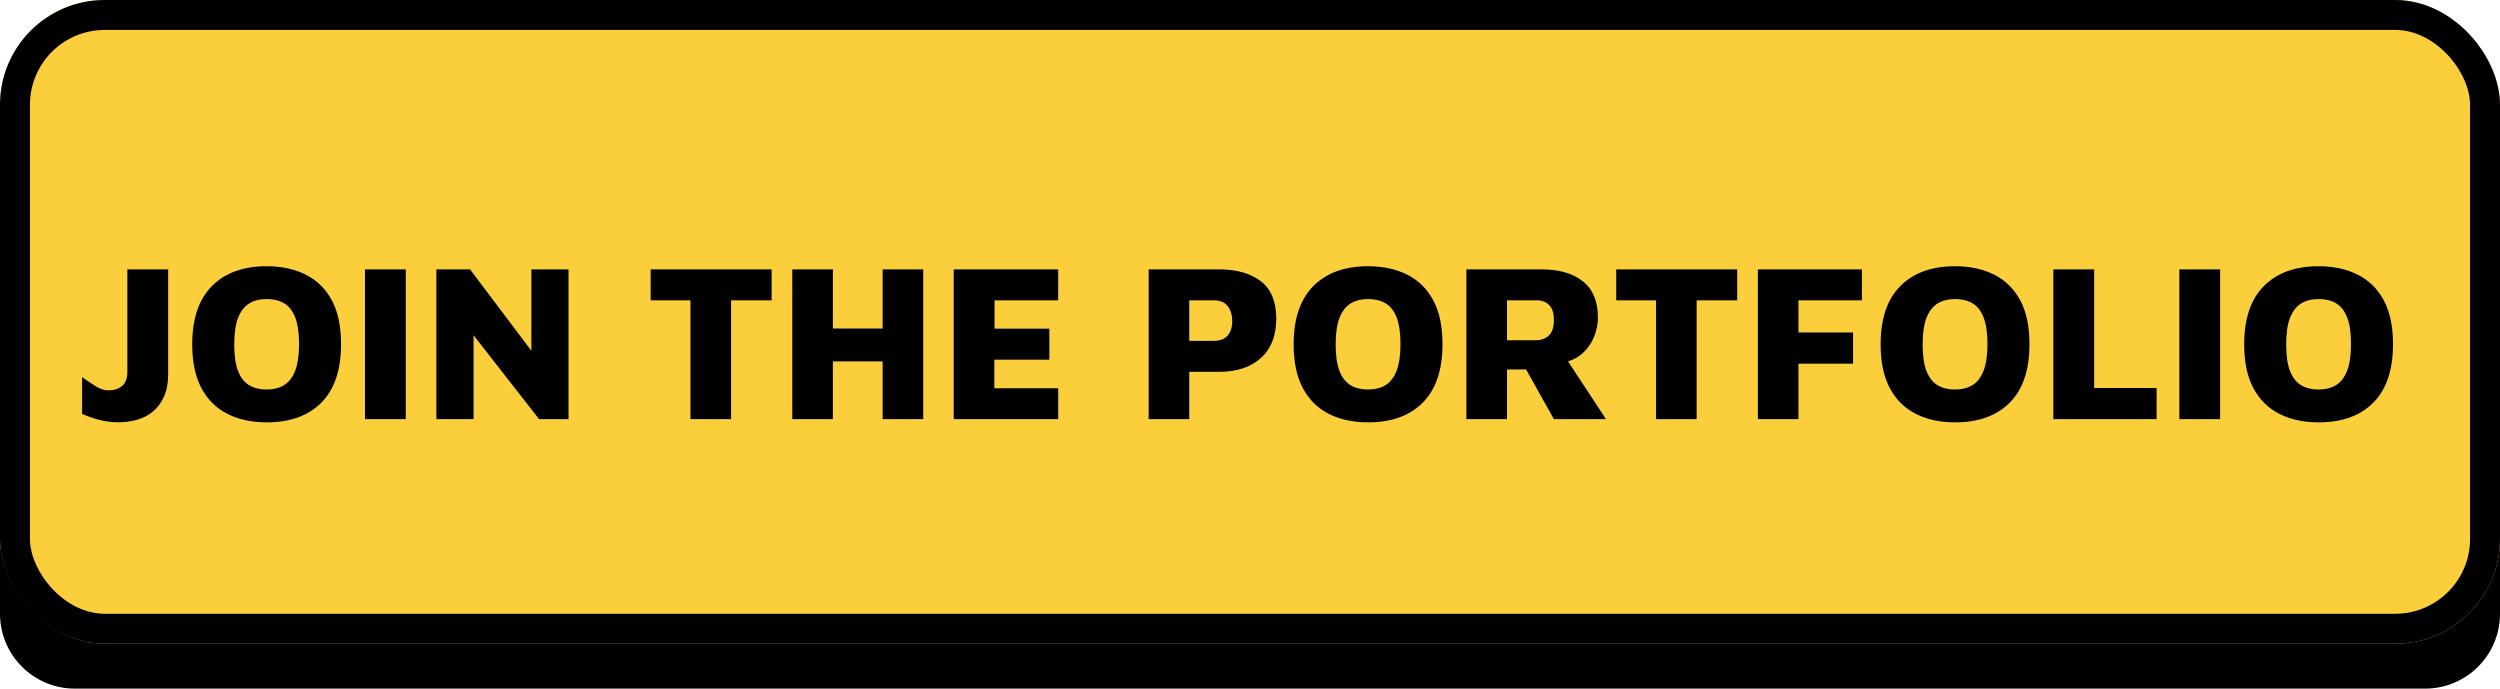 <svg xmlns="http://www.w3.org/2000/svg" xmlns:xlink="http://www.w3.org/1999/xlink" fill="none" version="1.1" width="167" height="46" viewBox="0 0 167 46"><g><g><g><g><path d="M0 36C0 36 0 36 0 36L167 36C167 36 167 36 167 36L167 41C167 43.761 164.761 46 162 46L5 46C2.239 46 0 43.761 0 41Z" fill="#000000" fill-opacity="1"/></g><g><g><rect x="0" y="0" width="167" height="43" rx="7" fill="#FBCF3C" fill-opacity="1"/><rect x="1" y="1" width="165" height="41" rx="6" fill-opacity="0" stroke-opacity="1" stroke="#000000" fill="none" stroke-width="2"/></g><g><path d="M7.923,28.209Q7.249,28.209,6.632,28.048Q6.016,27.886,5.484,27.646L5.484,25.195Q6.012,25.565,6.425,25.82Q6.838,26.075,7.239,26.075Q7.801,26.075,8.155,25.784Q8.509,25.491,8.509,24.836L8.509,17.995L11.234,17.995L11.234,24.951Q11.234,25.886,10.946,26.512Q10.658,27.139,10.187,27.515Q9.716,27.89,9.124,28.05Q8.533,28.209,7.923,28.209ZM17.811,28.214Q16.326,28.214,15.207,27.655Q14.089,27.097,13.465,25.944Q12.841,24.791,12.841,23.005Q12.841,20.429,14.159,19.107Q15.476,17.784,17.811,17.784Q19.298,17.784,20.416,18.342Q21.535,18.9,22.159,20.047Q22.782,21.193,22.782,22.992Q22.782,25.568,21.471,26.891Q20.16,28.214,17.811,28.214ZM17.811,26.021Q18.486,26.021,18.968,25.732Q19.45,25.444,19.713,24.778Q19.977,24.111,19.977,22.979Q19.977,21.848,19.713,21.189Q19.45,20.53,18.968,20.253Q18.486,19.976,17.811,19.976Q17.138,19.976,16.656,20.266Q16.174,20.556,15.91,21.214Q15.647,21.873,15.647,23.018Q15.647,24.149,15.91,24.803Q16.174,25.457,16.656,25.739Q17.138,26.021,17.811,26.021ZM24.38,28L24.38,17.995L27.105,17.995L27.105,28L24.38,28ZM29.15,28L29.15,17.995L31.4,17.995L36.314,24.518L35.496,26.264L35.496,17.995L37.978,17.995L37.978,28L36.011,28L31.048,21.644L31.633,20.414L31.633,28L29.15,28ZM46.124,28L46.124,20.061L43.464,20.061L43.464,17.995L51.545,17.995L51.545,20.061L48.836,20.061L48.836,28L46.124,28ZM52.925,28L52.925,17.995L55.637,17.995L55.637,21.947L58.96,21.947L58.96,17.995L61.672,17.995L61.672,28L58.96,28L58.96,24.14L55.637,24.14L55.637,28L52.925,28ZM63.71,28L63.71,17.995L70.688,17.995L70.688,20.061L66.435,20.061L66.435,21.955L70.096,21.955L70.096,24.025L66.422,24.025L66.422,25.934L70.688,25.934L70.688,28L63.71,28ZM79.442,24.838L79.442,28L76.73,28L76.73,17.995L81.433,17.995Q83.202,17.995,84.228,18.79Q85.254,19.585,85.254,21.289Q85.254,22.993,84.228,23.916Q83.202,24.838,81.433,24.838L79.442,24.838ZM79.442,22.77L81.094,22.77Q81.385,22.77,81.613,22.686Q81.842,22.601,81.995,22.428Q82.148,22.254,82.231,22.015Q82.313,21.776,82.313,21.48Q82.313,21.133,82.231,20.875Q82.148,20.617,81.995,20.431Q81.842,20.244,81.613,20.154Q81.385,20.063,81.094,20.063L79.442,20.063L79.442,22.77ZM91.386,28.214Q89.901,28.214,88.782,27.655Q87.664,27.097,87.04,25.944Q86.416,24.791,86.416,23.005Q86.416,20.429,87.734,19.107Q89.051,17.784,91.386,17.784Q92.873,17.784,93.992,18.342Q95.11,18.9,95.734,20.047Q96.358,21.193,96.358,22.992Q96.358,25.568,95.046,26.891Q93.736,28.214,91.386,28.214ZM91.386,26.021Q92.061,26.021,92.543,25.732Q93.025,25.444,93.288,24.778Q93.552,24.111,93.552,22.979Q93.552,21.848,93.288,21.189Q93.025,20.53,92.543,20.253Q92.061,19.976,91.386,19.976Q90.713,19.976,90.231,20.266Q89.749,20.556,89.485,21.214Q89.222,21.873,89.222,23.018Q89.222,24.149,89.485,24.803Q89.749,25.457,90.231,25.739Q90.713,26.021,91.386,26.021ZM97.955,28L97.955,17.995L102.996,17.995Q104.734,17.995,105.737,18.794Q106.741,19.593,106.741,21.224Q106.741,21.839,106.496,22.469Q106.251,23.099,105.746,23.572Q105.241,24.045,104.473,24.211L104.184,23.286L107.281,28L103.8,28L101.391,23.691L102.581,24.679L100.667,24.679L100.667,28L97.955,28ZM100.667,22.728L102.603,22.728Q103.121,22.728,103.46,22.417Q103.8,22.106,103.8,21.35Q103.8,20.692,103.482,20.376Q103.164,20.061,102.659,20.061L100.667,20.061L100.667,22.728ZM110.624,28L110.624,20.061L107.964,20.061L107.964,17.995L116.045,17.995L116.045,20.061L113.336,20.061L113.336,28L110.624,28ZM117.425,28L117.425,17.995L124.376,17.995L124.376,20.061L120.137,20.061L120.137,22.21L123.786,22.21L123.786,24.293L120.137,24.293L120.137,28L117.425,28ZM130.596,28.214Q129.111,28.214,127.992,27.655Q126.874,27.097,126.25,25.944Q125.626,24.791,125.626,23.005Q125.626,20.429,126.944,19.107Q128.261,17.784,130.596,17.784Q132.083,17.784,133.201,18.342Q134.32,18.9,134.944,20.047Q135.568,21.193,135.568,22.992Q135.568,25.568,134.256,26.891Q132.946,28.214,130.596,28.214ZM130.596,26.021Q131.271,26.021,131.753,25.732Q132.235,25.444,132.498,24.778Q132.762,24.111,132.762,22.979Q132.762,21.848,132.498,21.189Q132.235,20.53,131.753,20.253Q131.271,19.976,130.596,19.976Q129.923,19.976,129.441,20.266Q128.959,20.556,128.695,21.214Q128.432,21.873,128.432,23.018Q128.432,24.149,128.695,24.803Q128.959,25.457,129.441,25.739Q129.923,26.021,130.596,26.021ZM137.165,28L137.165,17.995L139.89,17.995L139.89,25.917L144.061,25.917L144.061,28L137.165,28ZM145.58,28L145.58,17.995L148.305,17.995L148.305,28L145.58,28ZM154.881,28.214Q153.396,28.214,152.277,27.655Q151.159,27.097,150.535,25.944Q149.911,24.791,149.911,23.005Q149.911,20.429,151.229,19.107Q152.546,17.784,154.881,17.784Q156.368,17.784,157.486,18.342Q158.605,18.9,159.229,20.047Q159.853,21.193,159.853,22.992Q159.853,25.568,158.541,26.891Q157.231,28.214,154.881,28.214ZM154.881,26.021Q155.556,26.021,156.038,25.732Q156.52,25.444,156.783,24.778Q157.047,24.111,157.047,22.979Q157.047,21.848,156.783,21.189Q156.52,20.53,156.038,20.253Q155.556,19.976,154.881,19.976Q154.208,19.976,153.726,20.266Q153.244,20.556,152.98,21.214Q152.717,21.873,152.717,23.018Q152.717,24.149,152.98,24.803Q153.244,25.457,153.726,25.739Q154.208,26.021,154.881,26.021Z" fill="#000000" fill-opacity="1"/></g></g></g></g></g></svg>